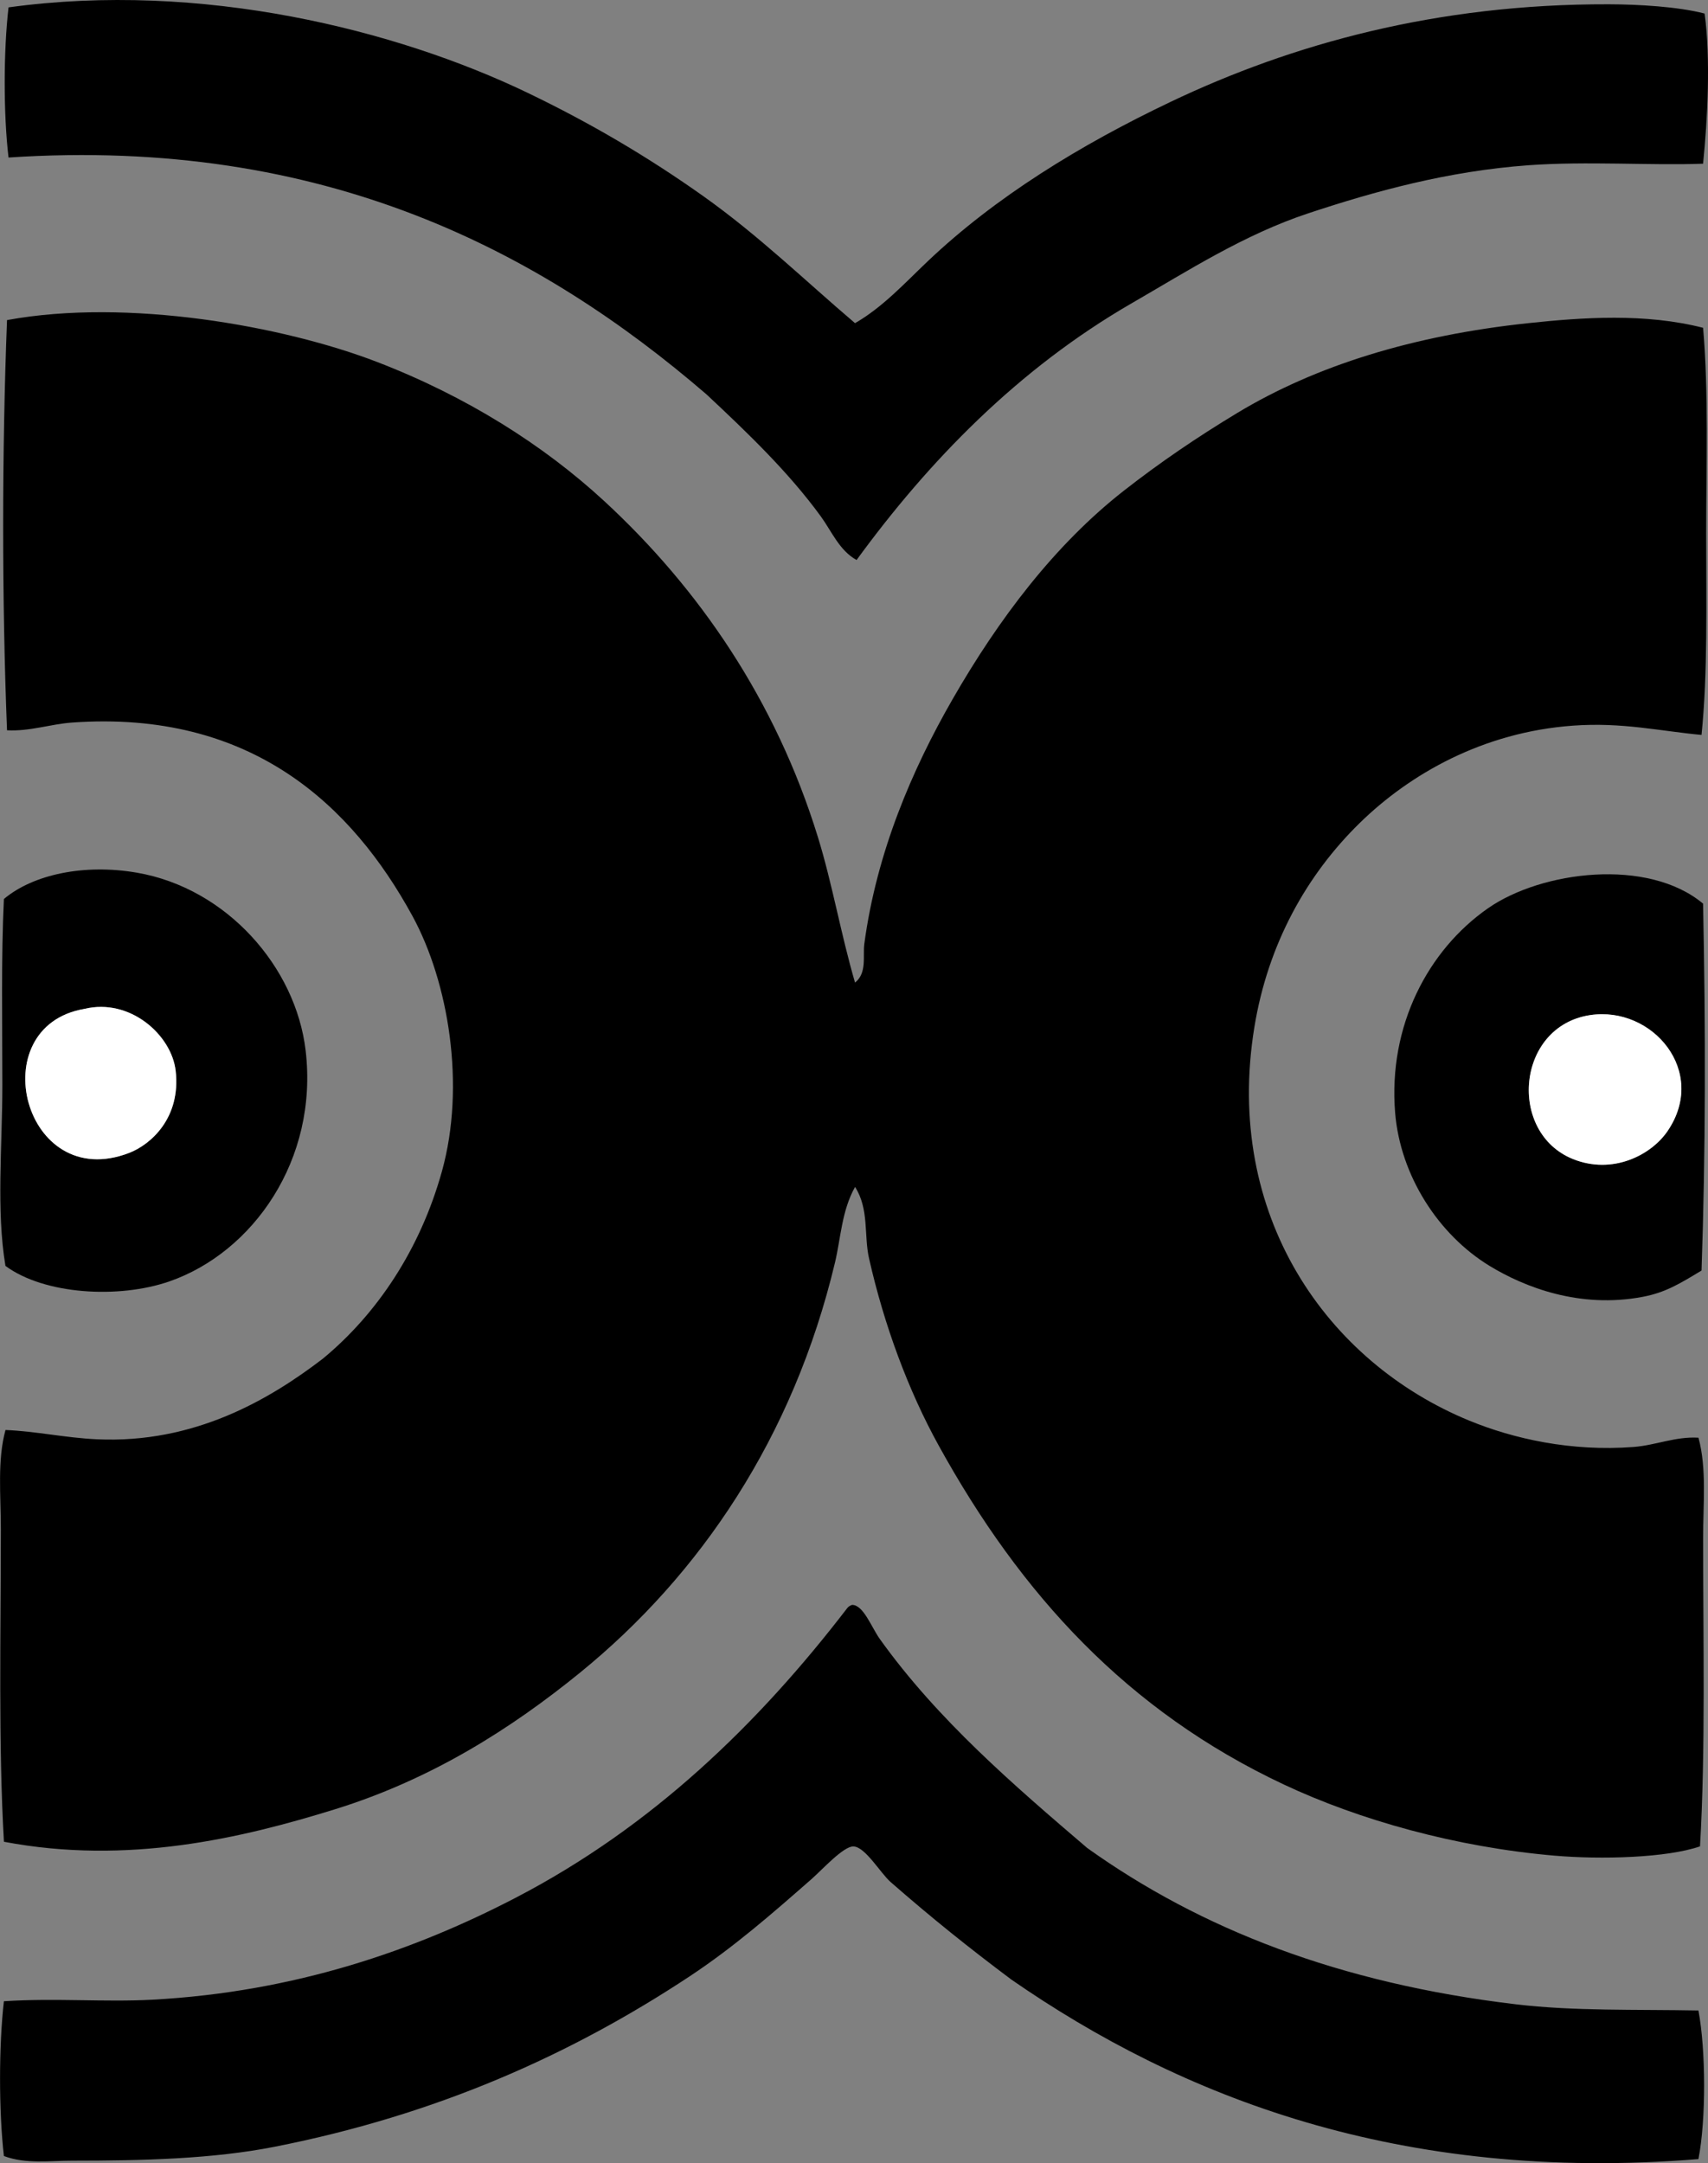 <?xml version="1.0" encoding="iso-8859-1"?>
<!-- Generator: Adobe Illustrator 19.2.0, SVG Export Plug-In . SVG Version: 6.00 Build 0)  -->
<svg version="1.1" xmlns="http://www.w3.org/2000/svg" xmlns:xlink="http://www.w3.org/1999/xlink" x="0px" y="0px"
	 viewBox="0 0 53.012 67.117" style="enable-background:new 0 0 53.012 67.117;" xml:space="preserve">
<rect x="0" y="0" width="53.012" height="67.117" fill="#808080" stroke="none"/>
<g id="Galleria_x5F_Milano">
	<path style="fill-rule:evenodd;clip-rule:evenodd;" d="M26.538,10.027c0.86-0.494,1.551-1.251,2.257-1.921
		c2.092-1.986,4.721-3.605,7.541-4.947c3.765-1.793,8.251-3.04,13.593-3.026c0.91,0.002,2.153,0.072,2.978,0.288
		c0.19,1.395,0.092,3.279-0.048,4.659c-1.654,0.059-3.604-0.084-5.428,0.048c-2.499,0.182-4.765,0.808-6.82,1.489
		c-2.001,0.662-3.748,1.79-5.475,2.786c-3.553,2.048-6.336,4.936-8.55,7.973c-0.533-0.294-0.774-0.89-1.104-1.345
		c-1.003-1.38-2.288-2.61-3.554-3.794C16.816,7.836,10.102,4.234,0.265,4.888c-0.16-1.337-0.157-3.322,0-4.659
		C6.263-0.596,12.31,0.93,16.355,2.87c1.999,0.959,3.78,2.015,5.476,3.218C23.56,7.316,25.003,8.722,26.538,10.027z"/>
	<path style="fill-rule:evenodd;clip-rule:evenodd;" d="M26.538,30.488c0.378-0.3,0.238-0.828,0.288-1.201
		c0.383-2.848,1.487-5.413,2.738-7.589c1.426-2.481,3.167-4.794,5.332-6.484c1.11-0.867,2.258-1.648,3.506-2.401
		c2.434-1.469,5.462-2.407,9.03-2.786c1.702-0.181,3.631-0.315,5.428,0.144c0.174,2.014,0.096,4.234,0.096,6.388
		c0,2.162,0.05,4.326-0.145,6.244c-1.301-0.12-2.456-0.398-3.986-0.288c-2.8,0.201-5.074,1.505-6.628,3.026
		c-1.63,1.596-2.843,3.735-3.266,6.34c-0.948,5.836,2.258,10.388,6.676,12.2c1.375,0.564,3.162,0.963,5.091,0.816
		c0.697-0.053,1.303-0.331,2.018-0.288c0.261,0.959,0.144,2.05,0.144,3.122c0,3.102,0.079,6.569-0.096,9.558
		c-1.034,0.357-3.062,0.413-4.515,0.288c-3.057-0.263-6.052-1.103-8.406-2.209c-4.853-2.282-8.157-5.891-10.71-10.519
		c-0.941-1.705-1.692-3.728-2.162-5.812c-0.161-0.715,0.009-1.517-0.432-2.209c-0.417,0.741-0.442,1.591-0.625,2.354
		c-1.292,5.407-4.171,9.679-7.925,12.728c-2.107,1.711-4.575,3.292-7.589,4.227c-2.91,0.902-6.438,1.736-10.278,1.009
		c-0.175-3.019-0.096-6.458-0.096-9.702c0-1.064-0.113-2.127,0.144-3.074c0.933,0.037,1.857,0.243,2.834,0.288
		c3.029,0.141,5.361-1.234,7.013-2.498c1.676-1.382,3.02-3.38,3.698-5.811c0.743-2.661,0.209-5.867-0.913-7.925
		c-1.864-3.417-4.992-6.403-10.567-6.004c-0.67,0.048-1.313,0.278-2.017,0.24c-0.16-3.998-0.159-8.681,0-12.728
		c3.735-0.687,8.577,0.181,11.479,1.297c2.767,1.064,5.162,2.571,7.061,4.323c2.944,2.718,5.32,6.181,6.628,10.423
		C25.837,27.438,26.092,28.959,26.538,30.488z"/>
	<path style="fill-rule:evenodd;clip-rule:evenodd;" d="M0.121,27.894c0.909-0.764,2.495-1.099,4.131-0.816
		c2.786,0.482,4.932,2.928,5.235,5.524c0.396,3.387-1.641,6.258-4.227,7.156c-1.583,0.55-3.89,0.408-5.091-0.48
		c-0.289-1.731-0.096-3.685-0.096-5.62C0.073,31.717,0.033,29.741,0.121,27.894z M4.011,35.772c0.664-0.257,1.608-1.08,1.441-2.546
		c-0.127-1.114-1.418-2.266-2.834-1.921C-0.574,31.848,0.73,37.039,4.011,35.772z"/>
	<path style="fill-rule:evenodd;clip-rule:evenodd;" d="M52.859,28.038c0.08,3.866,0.081,7.712-0.048,11.384
		c-0.68,0.412-1.126,0.684-1.825,0.816c-1.959,0.372-3.674-0.302-4.755-0.961c-1.582-0.964-2.771-2.797-2.93-4.755
		c-0.218-2.696,1.024-5.045,2.882-6.34C47.849,27.021,51.148,26.607,52.859,28.038z M48.824,35.964
		c1.225,0.491,2.417-0.117,2.93-0.865c1.266-1.849-0.464-3.895-2.402-3.602C47.058,31.843,46.786,35.147,48.824,35.964z"/>
	<path style="fill-rule:evenodd;clip-rule:evenodd;fill:#FFFFFF;" d="M2.618,31.304c1.416-0.344,2.707,0.807,2.834,1.921
		c0.167,1.466-0.777,2.289-1.441,2.546C0.73,37.039-0.574,31.848,2.618,31.304z"/>
	<path style="fill-rule:evenodd;clip-rule:evenodd;fill:#FFFFFF;" d="M49.352,31.497c1.938-0.293,3.667,1.753,2.402,3.602
		c-0.513,0.748-1.706,1.355-2.93,0.865C46.786,35.147,47.058,31.843,49.352,31.497z"/>
	<path style="fill-rule:evenodd;clip-rule:evenodd;" d="M26.442,49.797c0.353-0.01,0.603,0.69,0.865,1.057
		c1.791,2.506,4.177,4.553,6.436,6.484c3.518,2.513,7.817,4.198,13.304,4.851c1.817,0.216,3.726,0.155,5.668,0.192
		c0.231,1.23,0.24,3.382,0,4.611c-9.29,0.75-16.087-1.943-21.326-5.571c-1.326-0.994-2.447-1.89-3.747-3.026
		c-0.314-0.274-0.784-1.091-1.153-1.104c-0.309-0.011-0.977,0.729-1.297,1.009c-1.22,1.07-2.408,2.11-3.794,3.026
		c-3.693,2.439-7.852,4.293-12.872,5.283c-1.923,0.379-4.082,0.432-6.292,0.432c-0.68,0-1.428,0.112-2.113-0.144
		c-0.159-1.383-0.159-3.42,0-4.803c1.591-0.104,3.136,0.032,4.611-0.048c4.439-0.239,8.165-1.545,11.287-3.17
		c4.223-2.197,7.518-5.386,10.279-8.982C26.333,49.848,26.385,49.819,26.442,49.797z"/>
</g>
<g id="Layer_1">
</g>
</svg>
